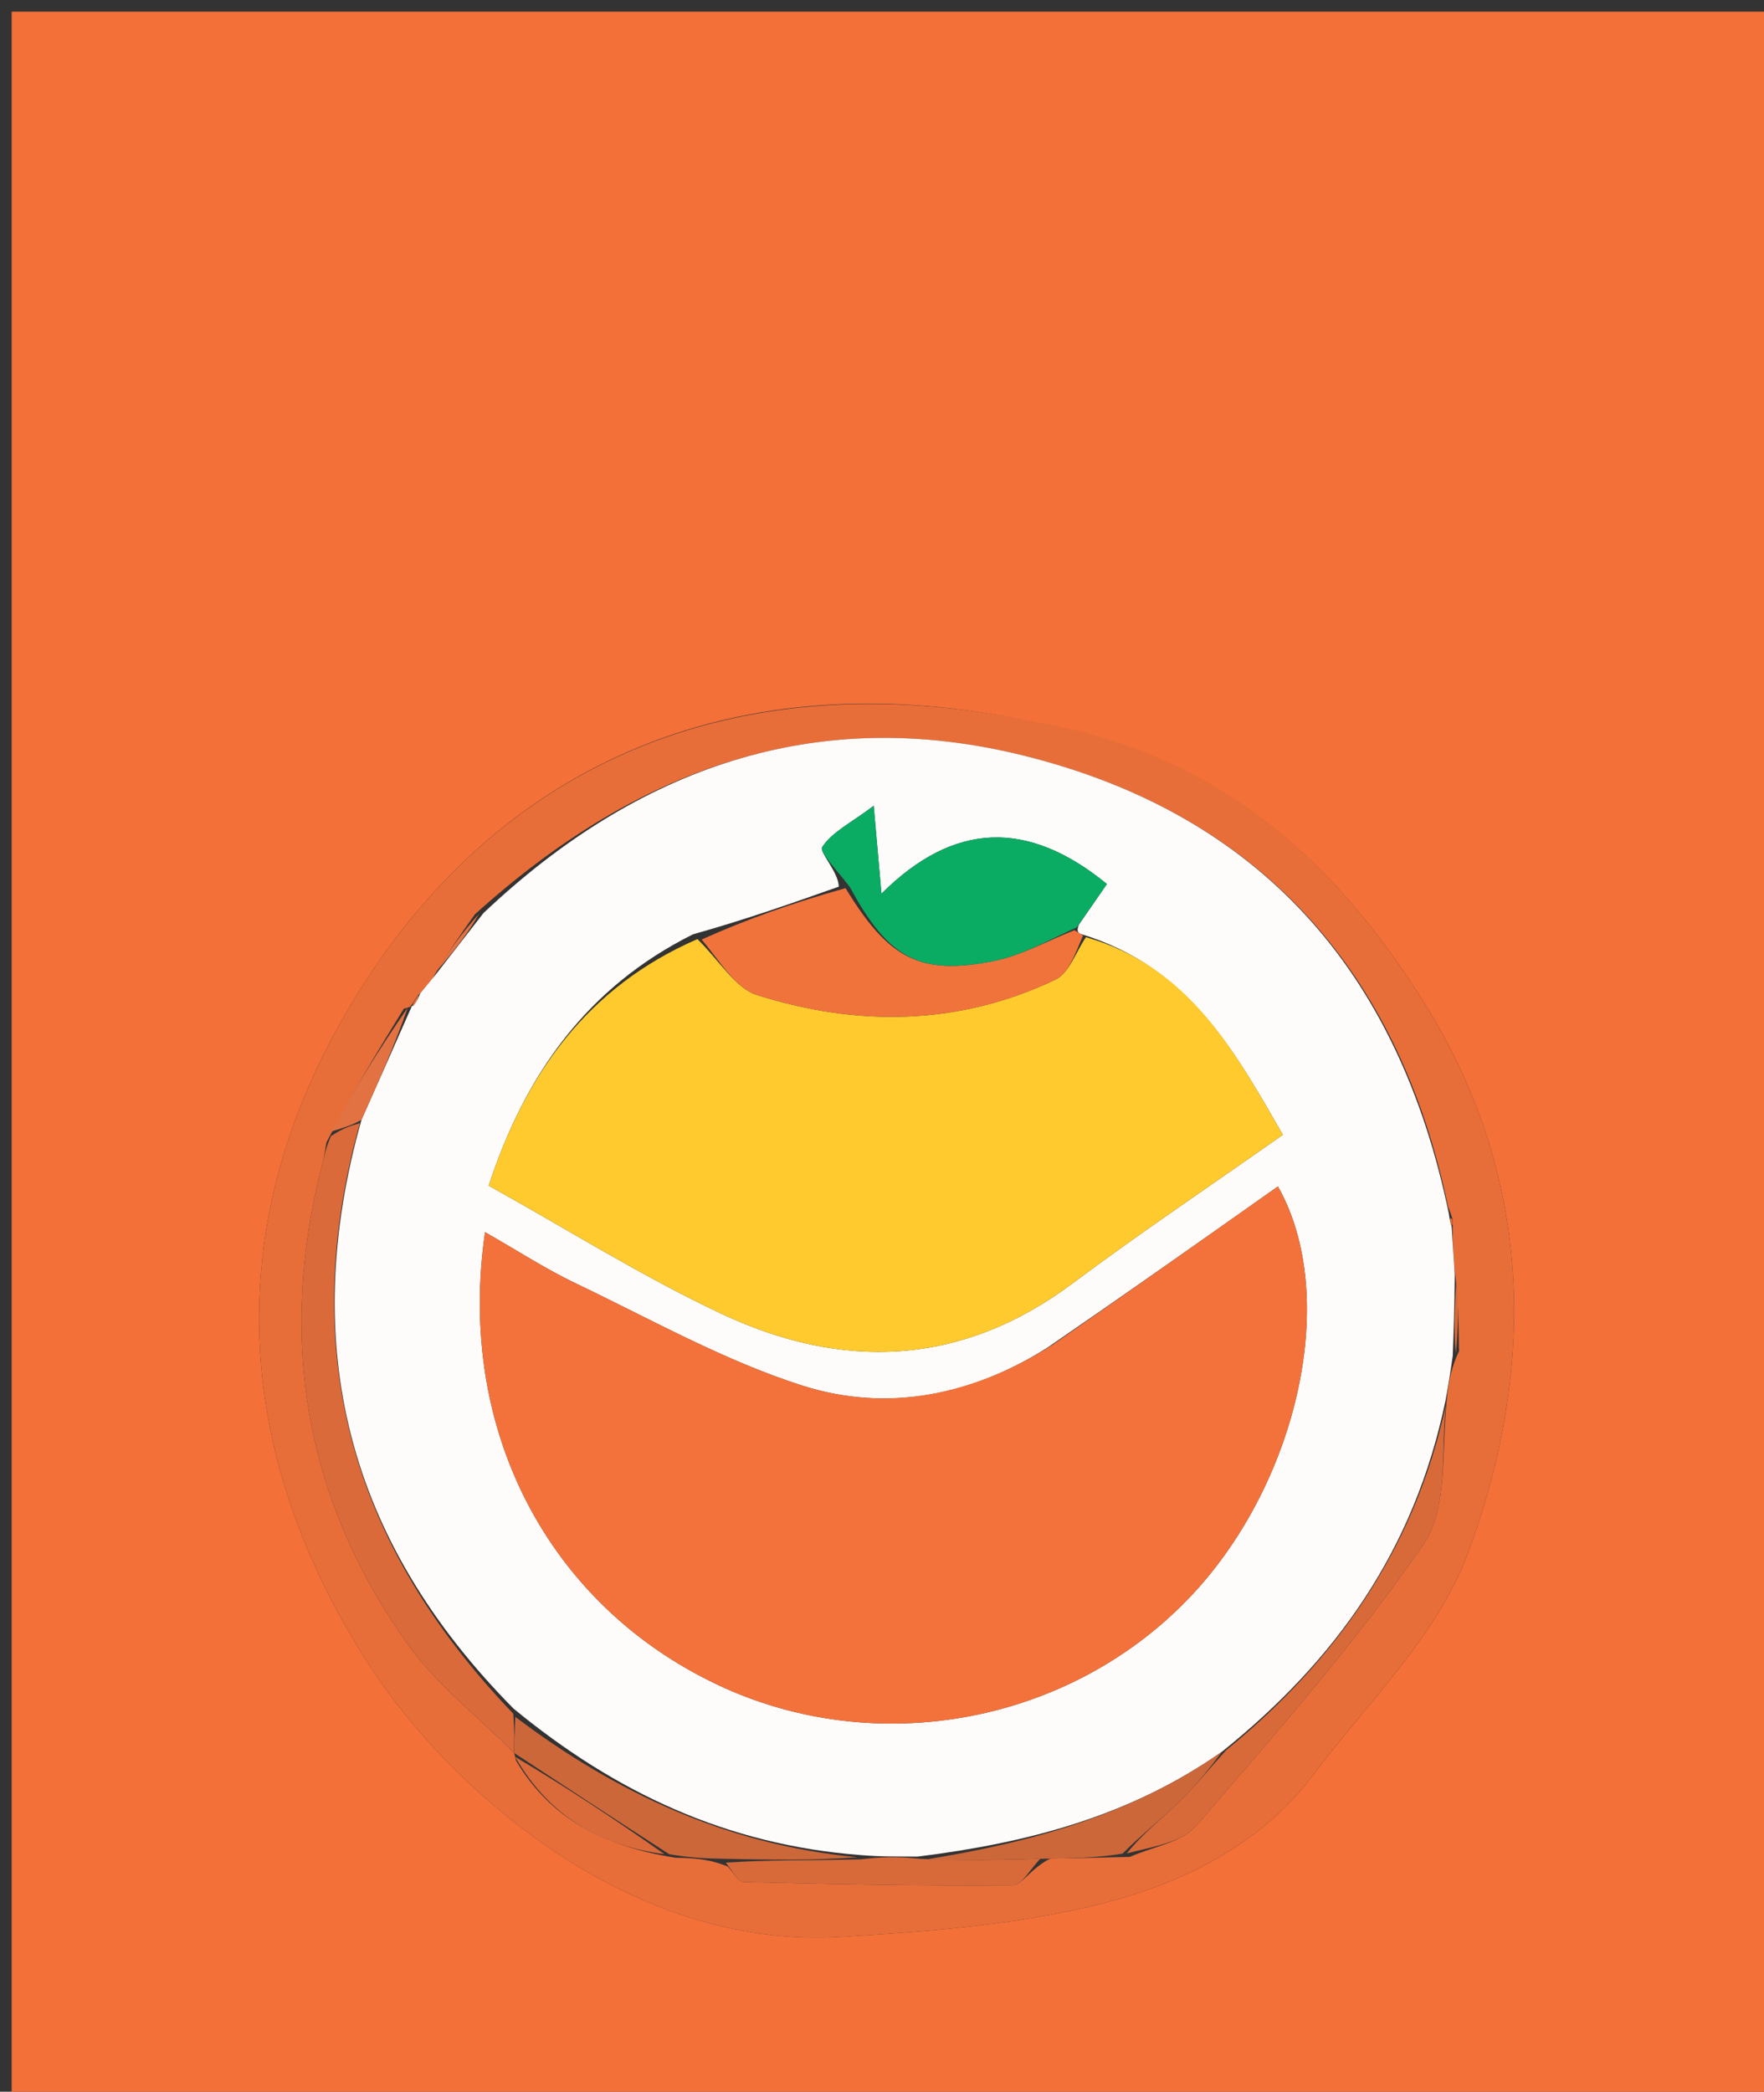 <svg version="1.1" id="Layer_1" xmlns="http://www.w3.org/2000/svg" xmlns:xlink="http://www.w3.org/1999/xlink" x="0px" y="0px" width="40%" viewBox="0 0 151 179" enable-background="new 0 0 151 179" xml:space="preserve"><rect x="0" y="0" width="151" height="179" fill="#333333" stroke="none"/><path fill="#F37038" opacity="1" stroke="none" d="
M62,180 
 C41.333,180 21.167,180 1,180 
 C1,120.333 1,60.667 1,1 
 C51.333,1 101.667,1 152,1 
 C152,60.667 152,120.333 152,180 
 C122.167,180 92.333,180 62,180 
M88.66,61.84 
 C63.227,56.24 41.492,65.124 28.872,88.026 
 C18.919,106.09 20.352,124.72 31.292,141.994 
 C35.193,148.154 40.761,153.795 46.759,157.953 
 C54.067,163.019 62.757,166.316 71.988,165.747 
 C80.039,165.251 88.284,164.653 95.968,162.446 
 C102.09,160.688 108.22,157.444 112.336,151.975 
 C117.011,145.765 123.035,139.959 125.644,132.928 
 C131.59,116.904 131.275,100.598 121.729,85.531 
 C114.099,73.49 104.146,64.471 88.66,61.84 
z"></path><path fill="#E86E39" opacity="1" stroke="none" d="
M89.079,61.893 
 C104.146,64.471 114.099,73.49 121.729,85.531 
 C131.275,100.598 131.59,116.904 125.644,132.928 
 C123.035,139.959 117.011,145.765 112.336,151.975 
 C108.22,157.444 102.09,160.688 95.968,162.446 
 C88.284,164.653 80.039,165.251 71.988,165.747 
 C62.757,166.316 54.067,163.019 46.759,157.953 
 C40.761,153.795 35.193,148.154 31.292,141.994 
 C20.352,124.72 18.919,106.09 28.872,88.026 
 C41.492,65.124 63.227,56.24 89.079,61.893 
M35.112,86.139 
 C35.112,86.139 35.232,86.155 34.566,86.32 
 C32.388,89.863 30.21,93.406 27.948,97.755 
 C27.823,98.403 27.733,99.061 27.569,99.699 
 C23.77,114.469 26.049,128.243 34.87,140.671 
 C37.354,144.171 40.919,146.903 44.002,150.002 
 C44.002,150.002 44.015,150.014 44.18,150.677 
 C47.08,155.573 51.582,157.99 57.839,158.981 
 C59.216,159.01 60.593,159.04 62.292,159.726 
 C62.749,160.188 63.196,161.043 63.665,161.054 
 C71.333,161.247 79.005,161.404 86.674,161.338 
 C87.471,161.332 88.255,159.865 89.909,159.048 
 C91.934,159.016 93.959,158.984 96.723,158.907 
 C98.658,158.039 101.177,157.673 102.43,156.218 
 C109.166,148.39 116.042,140.605 121.875,132.121 
 C123.99,129.045 123.35,124.075 123.908,119.172 
 C124.058,118.123 124.208,117.074 124.893,115.628 
 C124.862,113.417 124.832,111.206 124.483,108.237 
 C124.41,107.152 124.337,106.067 124.355,104.738 
 C124.4,104.472 124.337,104.232 123.957,103.252 
 C119.696,82.95 107.73,69.63 87.541,64.64 
 C69.78,60.25 54.464,65.766 40.641,78.254 
 C39.463,79.924 38.284,81.593 36.988,83.783 
 C36.651,84.186 36.314,84.589 35.627,85.371 
 C35.451,85.667 35.275,85.963 35.112,86.139 
z"></path><path fill="#FEFCFA" opacity="1" stroke="none" d="
M124.358,116.025 
 C124.208,117.074 124.058,118.123 123.733,119.882 
 C121.054,132.689 114.338,142.1 104.598,149.908 
 C96.686,155.439 88,157.703 78.543,158.882 
 C76.775,158.866 75.413,158.898 73.699,158.752 
 C62.225,157.885 52.678,153.391 43.962,146.217 
 C29.76,131.87 25.479,115.247 30.943,95.83 
 C32.465,92.412 33.849,89.283 35.232,86.155 
 C35.232,86.155 35.112,86.139 35.35,86.067 
 C35.717,85.661 35.847,85.326 35.976,84.992 
 C36.314,84.589 36.651,84.186 37.334,83.349 
 C38.913,81.325 40.146,79.734 41.38,78.144 
 C54.464,65.766 69.78,60.25 87.541,64.64 
 C107.73,69.63 119.696,82.95 124.027,103.882 
 C124.096,104.511 124.265,104.982 124.265,104.982 
 C124.337,106.067 124.41,107.152 124.529,109.043 
 C124.503,111.907 124.431,113.966 124.358,116.025 
M71.799,75.877 
 C67.876,77.264 63.954,78.65 59.315,79.958 
 C50.3,84.453 44.966,91.884 41.832,101.463 
 C48.621,105.238 54.968,109.232 61.701,112.403 
 C72.084,117.293 82.261,116.963 91.822,109.821 
 C97.624,105.486 103.65,101.449 109.815,97.11 
 C105.733,90.039 101.81,82.725 92.461,79.908 
 C92.298,79.807 92.135,79.705 92.346,79.138 
 C93.148,77.977 93.951,76.815 94.754,75.652 
 C87.985,70.107 81.648,70.305 75.454,76.477 
 C75.211,73.726 75.054,71.951 74.79,68.958 
 C72.785,70.458 71.193,71.224 70.383,72.49 
 C70.104,72.925 71.78,74.611 71.799,75.877 
M89.705,115.294 
 C83.175,119.453 75.904,120.876 68.689,118.576 
 C61.974,116.436 55.698,112.885 49.289,109.827 
 C46.717,108.6 44.308,107.03 41.521,105.443 
 C39.051,122.396 46.963,137.312 61.372,144.152 
 C75.066,150.654 91.819,147.469 102.111,136.407 
 C111.156,126.685 114.692,110.876 109.391,101.53 
 C103.017,106.031 96.691,110.498 89.705,115.294 
z"></path><path fill="#DA6A3A" opacity="1" stroke="none" d="
M30.804,96.12 
 C25.479,115.247 29.76,131.87 43.94,146.656 
 C44.053,148.237 44.02,149.112 43.988,149.987 
 C40.919,146.903 37.354,144.171 34.87,140.671 
 C26.049,128.243 23.77,114.469 27.569,99.699 
 C27.733,99.061 27.823,98.403 28.328,97.227 
 C29.407,96.506 30.106,96.313 30.804,96.12 
z"></path><path fill="#D86A3A" opacity="1" stroke="none" d="
M104.936,149.798 
 C114.338,142.1 121.054,132.689 123.762,120.28 
 C123.35,124.075 123.99,129.045 121.875,132.121 
 C116.042,140.605 109.166,148.39 102.43,156.218 
 C101.177,157.673 98.658,158.039 96.454,158.606 
 C97.761,156.958 99.407,155.682 100.893,154.241 
 C102.327,152.849 103.595,151.286 104.936,149.798 
z"></path><path fill="#CC673A" opacity="1" stroke="none" d="
M43.995,149.995 
 C44.02,149.112 44.053,148.237 44.107,146.923 
 C52.678,153.391 62.225,157.885 73.386,158.937 
 C69.607,159.223 65.788,159.146 61.969,159.07 
 C60.593,159.04 59.216,159.01 57.285,158.675 
 C52.492,155.585 48.253,152.8 44.015,150.014 
 C44.015,150.014 44.002,150.002 43.995,149.995 
z"></path><path fill="#D86A3A" opacity="1" stroke="none" d="
M62.131,159.398 
 C65.788,159.146 69.607,159.223 73.738,159.115 
 C75.413,158.898 76.775,158.866 78.857,159.078 
 C82.733,159.24 85.889,159.158 89.045,159.076 
 C88.255,159.865 87.471,161.332 86.674,161.338 
 C79.005,161.404 71.333,161.247 63.665,161.054 
 C63.196,161.043 62.749,160.188 62.131,159.398 
z"></path><path fill="#CC673A" opacity="1" stroke="none" d="
M89.477,159.062 
 C85.889,159.158 82.733,159.24 79.264,159.126 
 C88,157.703 96.686,155.439 104.598,149.908 
 C103.595,151.286 102.327,152.849 100.893,154.241 
 C99.407,155.682 97.761,156.958 96.085,158.628 
 C93.959,158.984 91.934,159.016 89.477,159.062 
z"></path><path fill="#DA6A3A" opacity="1" stroke="none" d="
M44.097,150.346 
 C48.253,152.8 52.492,155.585 56.872,158.669 
 C51.582,157.99 47.08,155.573 44.097,150.346 
z"></path><path fill="#E27242" opacity="1" stroke="none" d="
M30.943,95.83 
 C30.106,96.313 29.407,96.506 28.37,96.824 
 C30.21,93.406 32.388,89.863 34.899,86.237 
 C33.849,89.283 32.465,92.412 30.943,95.83 
z"></path><path fill="#D86A3A" opacity="1" stroke="none" d="
M124.625,115.826 
 C124.431,113.966 124.503,111.907 124.688,109.422 
 C124.832,111.206 124.862,113.417 124.625,115.826 
z"></path><path fill="#E27242" opacity="1" stroke="none" d="
M41.011,78.199 
 C40.146,79.734 38.913,81.325 37.392,83.089 
 C38.284,81.593 39.463,79.924 41.011,78.199 
z"></path><path fill="#D86A3A" opacity="1" stroke="none" d="
M124.31,104.86 
 C124.265,104.982 124.096,104.511 124.13,104.264 
 C124.337,104.232 124.4,104.472 124.31,104.86 
z"></path><path fill="#E27242" opacity="1" stroke="none" d="
M35.801,85.181 
 C35.847,85.326 35.717,85.661 35.343,86.127 
 C35.275,85.963 35.451,85.667 35.801,85.181 
z"></path><path fill="#F3723B" opacity="1" stroke="none" d="
M90.036,115.129 
 C96.691,110.498 103.017,106.031 109.391,101.53 
 C114.692,110.876 111.156,126.685 102.111,136.407 
 C91.819,147.469 75.066,150.654 61.372,144.152 
 C46.963,137.312 39.051,122.396 41.521,105.443 
 C44.308,107.03 46.717,108.6 49.289,109.827 
 C55.698,112.885 61.974,116.436 68.689,118.576 
 C75.904,120.876 83.175,119.453 90.036,115.129 
z"></path><path fill="#FFCA2D" opacity="1" stroke="none" d="
M92.959,80.2 
 C101.81,82.725 105.733,90.039 109.815,97.11 
 C103.65,101.449 97.624,105.486 91.822,109.821 
 C82.261,116.963 72.084,117.293 61.701,112.403 
 C54.968,109.232 48.621,105.238 41.832,101.463 
 C44.966,91.884 50.3,84.453 59.702,80.363 
 C61.644,82.274 62.95,84.567 64.797,85.15 
 C73.4,87.868 82.064,87.783 90.35,83.831 
 C91.529,83.268 92.104,81.441 92.959,80.2 
z"></path><path fill="#F0733C" opacity="1" stroke="none" d="
M92.71,80.054 
 C92.104,81.441 91.529,83.268 90.35,83.831 
 C82.064,87.783 73.4,87.868 64.797,85.15 
 C62.95,84.567 61.644,82.274 60.06,80.403 
 C63.954,78.65 67.876,77.264 72.379,76.005 
 C76.045,82.02 78.729,83.508 85.061,82.24 
 C87.445,81.763 89.673,80.505 91.971,79.603 
 C92.135,79.705 92.298,79.807 92.71,80.054 
z"></path><path fill="#0AAB63" opacity="1" stroke="none" d="
M92.159,79.37 
 C89.673,80.505 87.445,81.763 85.061,82.24 
 C78.729,83.508 76.045,82.02 72.761,75.929 
 C71.78,74.611 70.104,72.925 70.383,72.49 
 C71.193,71.224 72.785,70.458 74.79,68.958 
 C75.054,71.951 75.211,73.726 75.454,76.477 
 C81.648,70.305 87.985,70.107 94.754,75.652 
 C93.951,76.815 93.148,77.977 92.159,79.37 
z"></path></svg>
